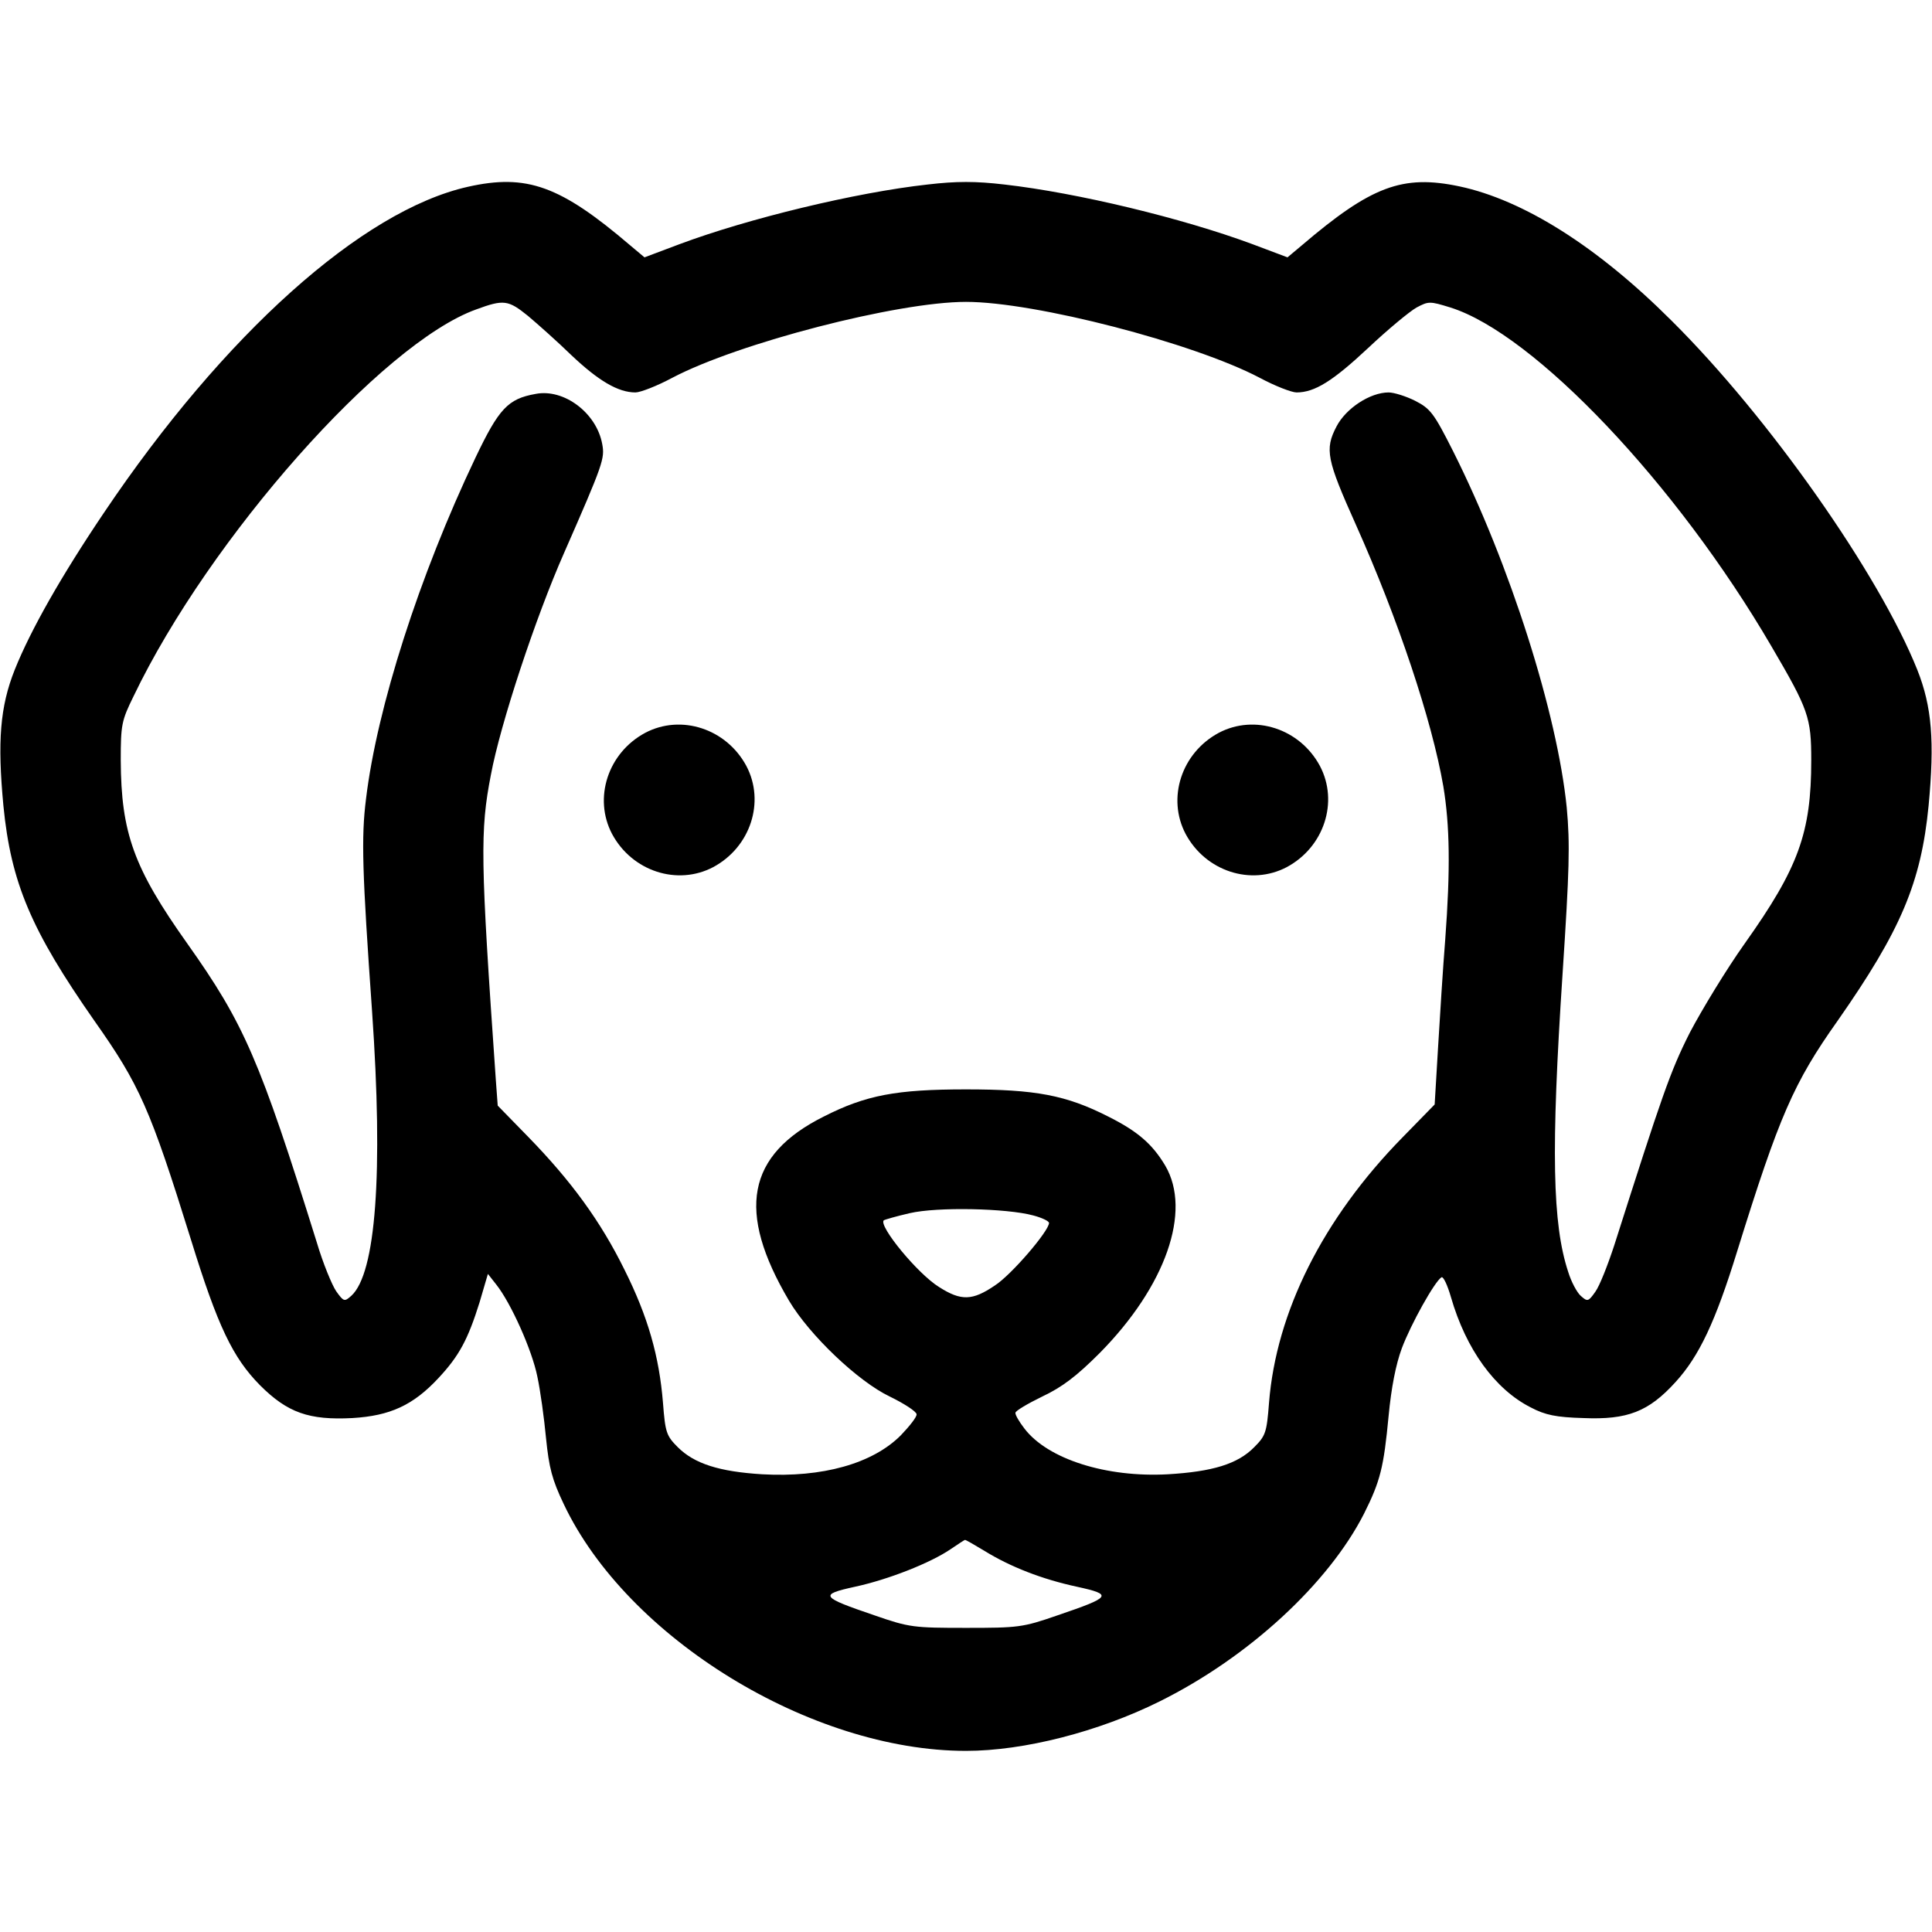 <?xml version="1.0" standalone="no"?>
<!DOCTYPE svg PUBLIC "-//W3C//DTD SVG 20010904//EN"
 "http://www.w3.org/TR/2001/REC-SVG-20010904/DTD/svg10.dtd">
<svg version="1.0" xmlns="http://www.w3.org/2000/svg"
 width="512pt" height="512pt" viewBox="0 0 512 512"
 preserveAspectRatio="xMidYMid meet">
<g transform="translate(0,512) scale(0.1,-0.1)"
fill="#000000" stroke="none">
<path d="M1240 4625 c-281 -63 -647 -392 -964 -863 -114 -169 -195 -312 -237
-417 -39 -98 -46 -190 -30 -360 20 -205 74 -331 241 -570 120 -170 148 -233
256 -580 71 -230 111 -313 183 -386 73 -73 130 -93 245 -87 100 6 161 34 228
106 55 59 78 102 109 201 l22 75 22 -28 c39 -49 95 -174 109 -244 8 -37 18
-110 23 -163 8 -79 16 -110 47 -175 168 -355 655 -654 1066 -654 154 0 352 51
513 131 236 117 448 313 542 498 43 86 52 122 65 259 7 74 19 136 35 179 24
64 87 177 105 188 5 3 16 -21 25 -52 40 -139 117 -245 212 -293 38 -20 67 -26
139 -28 117 -5 173 17 244 95 63 69 106 160 164 348 111 357 149 445 266 610
167 239 221 365 241 570 16 170 9 262 -30 360 -101 253 -393 669 -651 925
-197 197 -393 320 -562 356 -151 32 -234 1 -419 -157 l-37 -31 -93 35 c-186
69 -464 136 -657 158 -77 9 -127 9 -204 0 -190 -21 -475 -90 -657 -158 l-93
-35 -37 31 c-186 159 -275 191 -431 156z m159 -342 c25 -21 78 -68 116 -105
71 -67 123 -98 169 -98 13 0 57 17 98 39 175 92 596 201 778 201 183 0 603
-109 778 -201 41 -22 85 -39 98 -39 48 0 96 30 190 118 52 49 110 97 128 107
32 17 35 17 90 0 222 -70 599 -467 850 -897 99 -169 106 -189 106 -303 0 -192
-34 -285 -176 -485 -49 -69 -114 -176 -146 -237 -52 -103 -73 -165 -200 -563
-17 -52 -39 -108 -50 -123 -19 -27 -21 -27 -39 -11 -10 9 -25 37 -33 63 -42
127 -46 322 -15 791 18 274 20 343 11 440 -25 249 -150 643 -301 944 -51 101
-60 113 -101 134 -24 12 -56 22 -70 22 -49 0 -113 -42 -138 -90 -32 -61 -26
-88 51 -260 112 -250 202 -520 232 -694 17 -103 19 -218 5 -406 -6 -74 -14
-203 -19 -286 l-9 -151 -85 -87 c-211 -215 -335 -463 -354 -704 -6 -78 -9 -87
-39 -117 -44 -45 -111 -65 -229 -72 -163 -9 -318 40 -380 121 -14 18 -25 37
-24 42 0 5 32 24 71 43 53 25 91 54 152 115 175 177 245 376 174 497 -34 57
-73 91 -151 130 -112 57 -193 72 -377 72 -184 0 -265 -15 -377 -72 -204 -102
-232 -251 -92 -488 54 -91 183 -214 267 -254 39 -19 71 -40 71 -47 1 -7 -19
-32 -42 -56 -75 -75 -208 -112 -367 -103 -114 7 -180 28 -224 72 -30 30 -33
39 -39 117 -10 124 -40 229 -102 353 -63 128 -141 235 -255 352 l-81 83 -5 68
c-41 586 -42 660 -13 809 25 134 118 416 194 588 104 237 108 250 101 288 -15
83 -102 148 -177 133 -73 -13 -97 -39 -159 -169 -149 -313 -261 -663 -290
-904 -13 -103 -10 -194 16 -563 30 -430 10 -695 -55 -754 -18 -16 -20 -16 -40
12 -11 16 -35 74 -51 128 -152 487 -193 581 -344 794 -142 200 -175 293 -176
485 0 94 2 105 34 170 201 419 659 936 908 1025 73 27 85 25 137 -17z m1339
-2384 c23 -6 42 -15 42 -20 0 -21 -100 -138 -144 -166 -59 -40 -89 -41 -147
-4 -57 35 -161 162 -147 177 3 2 34 11 69 19 73 17 257 13 327 -6z m-129 -889
c68 -42 152 -75 245 -95 96 -21 92 -27 -52 -76 -92 -32 -104 -33 -242 -33
-138 0 -150 1 -242 33 -144 49 -148 55 -52 76 88 19 200 63 254 100 19 13 36
24 37 24 2 1 25 -13 52 -29z"/>
<path d="M1710 3178 c-99 -53 -138 -173 -88 -268 53 -99 173 -138 268 -88 99
53 138 173 88 268 -53 99 -173 138 -268 88z"/>
<path d="M3230 3178 c-99 -53 -138 -173 -88 -268 53 -99 173 -138 268 -88 99
53 138 173 88 268 -53 99 -173 138 -268 88z"/>
</g>
</svg>
